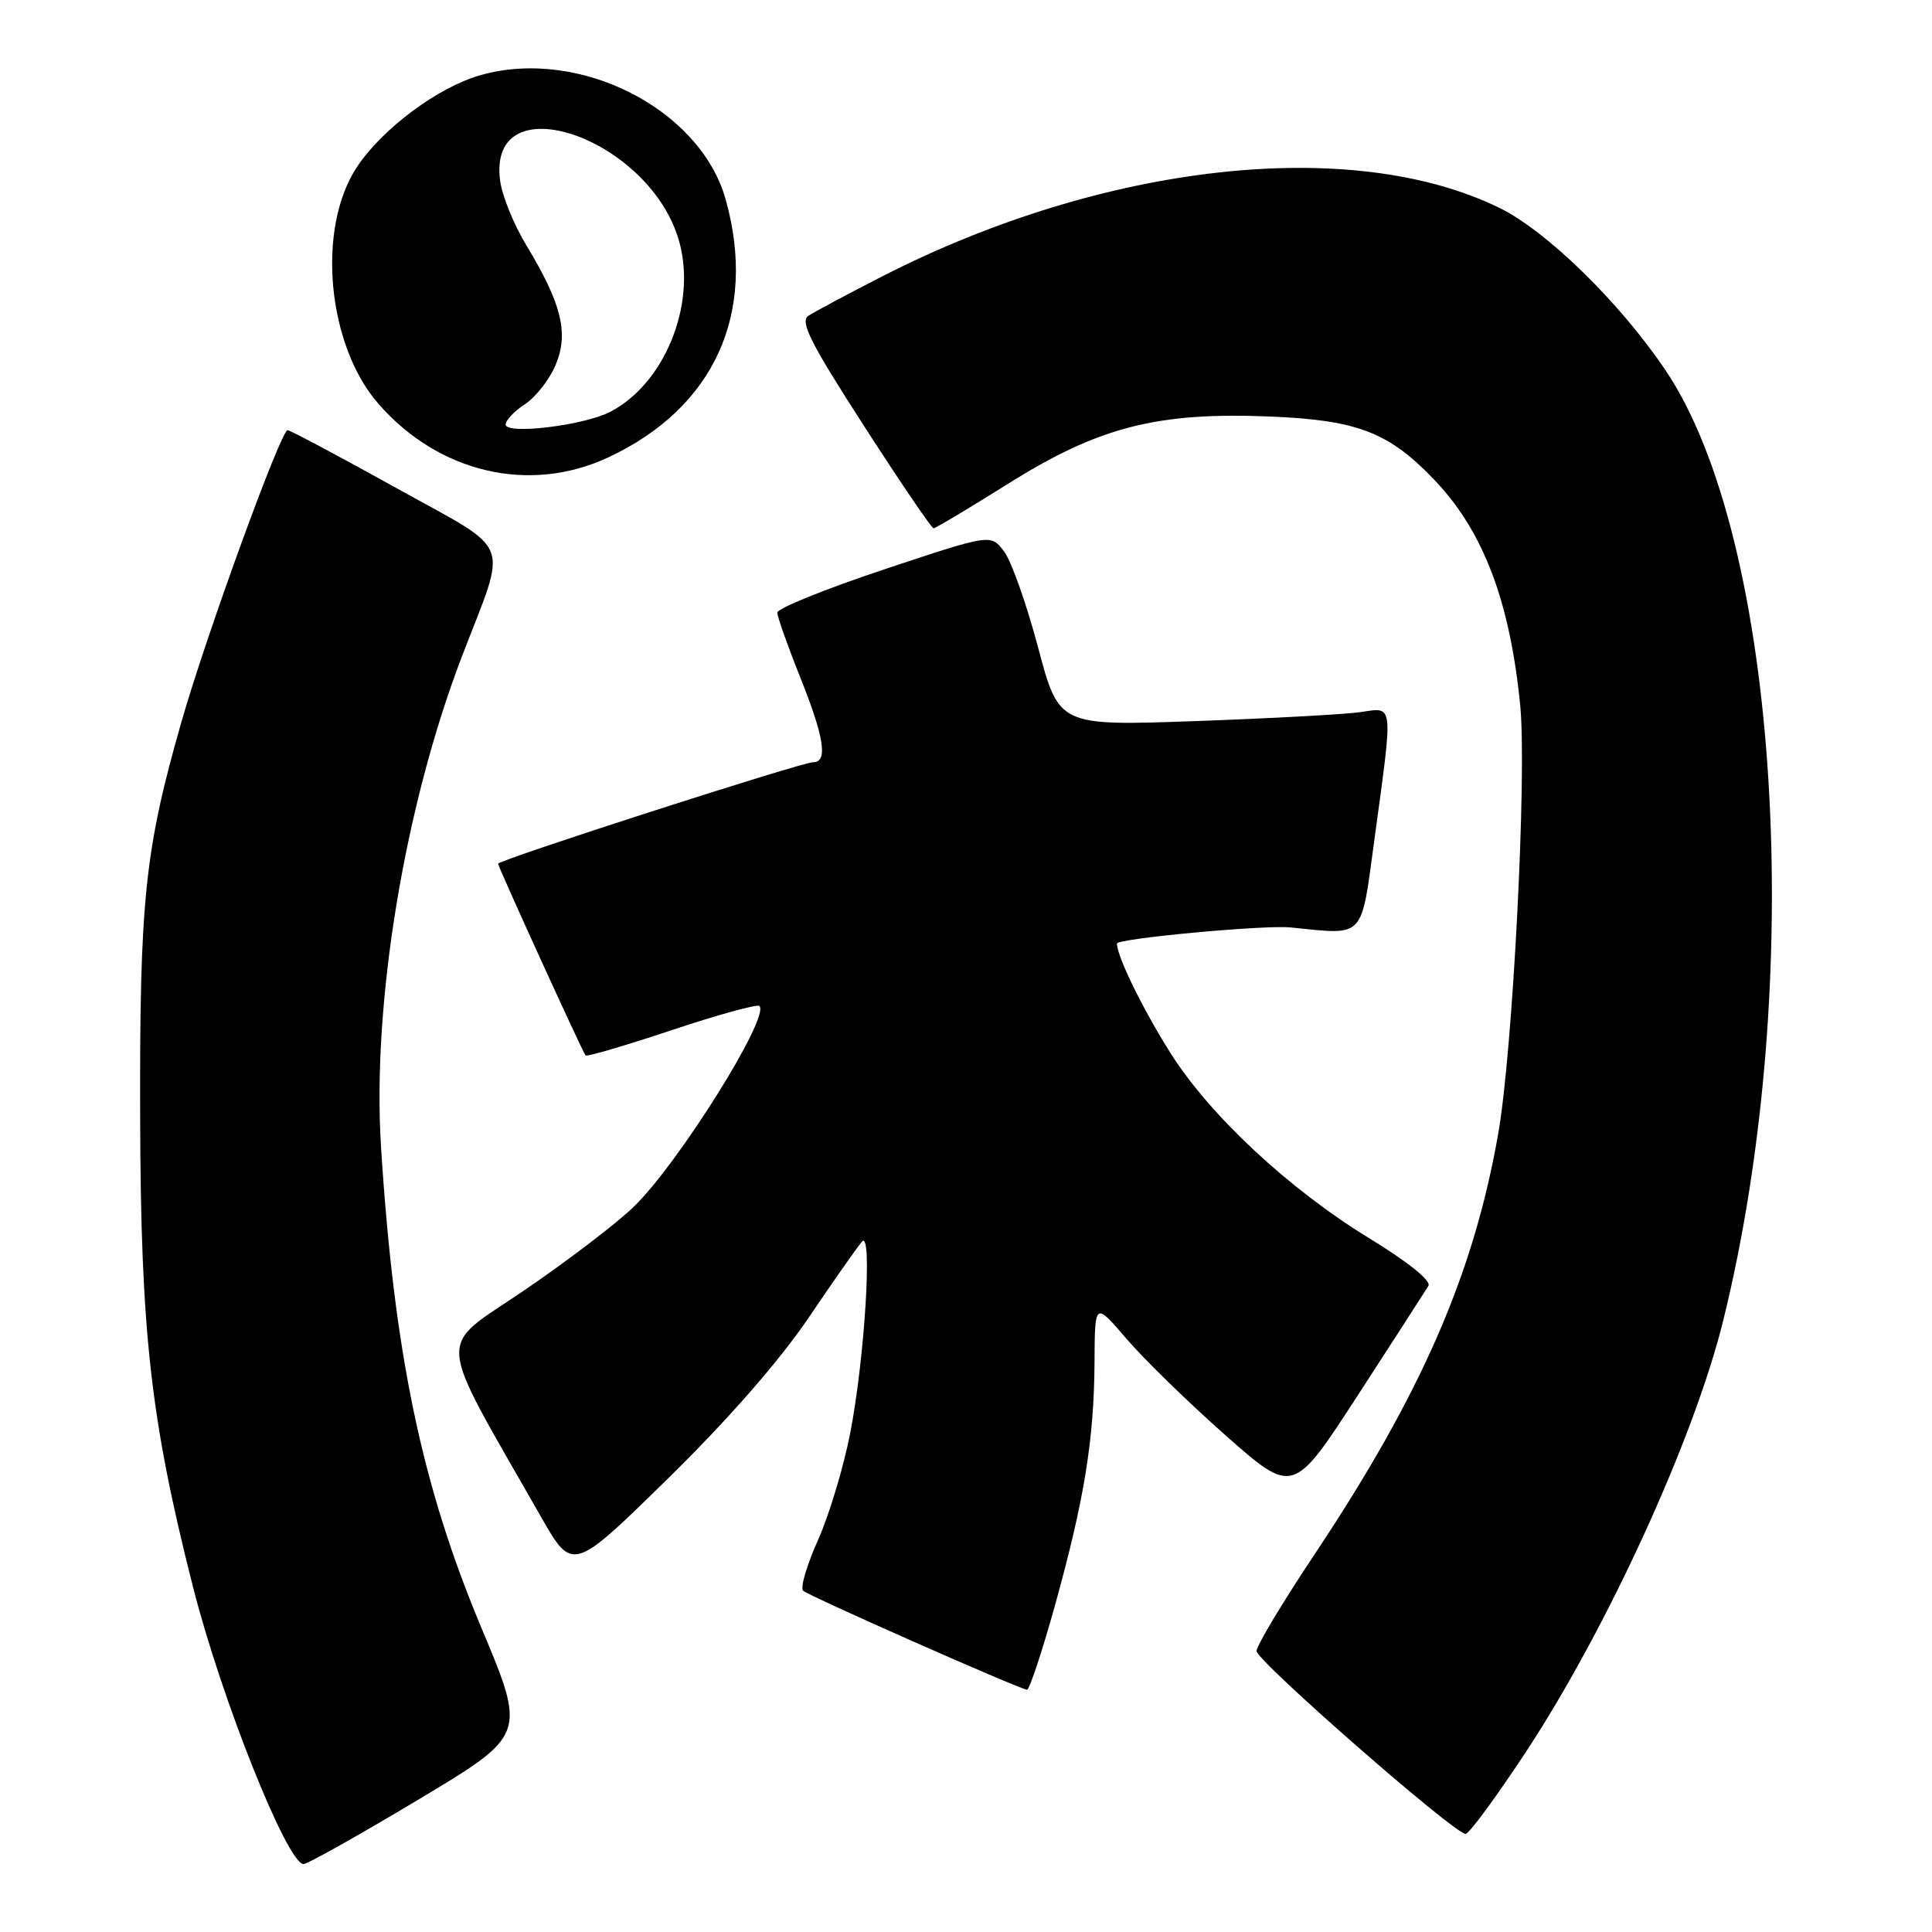 <?xml version="1.0" encoding="UTF-8" standalone="no"?>
<!DOCTYPE svg PUBLIC "-//W3C//DTD SVG 1.1//EN" "http://www.w3.org/Graphics/SVG/1.1/DTD/svg11.dtd" >
<svg xmlns="http://www.w3.org/2000/svg" xmlns:xlink="http://www.w3.org/1999/xlink" version="1.1" viewBox="0 0 256 256">
 <g >
 <path fill="currentColor"
d=" M 55.45 238.45 C 69.74 229.89 69.74 229.89 63.79 215.70 C 55.88 196.85 52.22 179.32 50.49 152.00 C 49.28 133.02 53.59 106.86 61.20 87.00 C 67.30 71.07 68.21 73.40 52.45 64.63 C 44.90 60.44 38.44 57.00 38.11 57.00 C 37.21 57.01 27.41 83.93 24.08 95.52 C 19.19 112.58 18.49 119.19 18.57 148.00 C 18.65 176.55 19.95 188.11 25.56 210.22 C 29.31 225.03 38.07 247.00 40.23 247.00 C 40.74 247.00 47.59 243.15 55.45 238.45 Z  M 202.12 232.25 C 212.93 215.85 224.46 190.67 228.33 175.00 C 239.41 130.14 235.83 71.44 220.65 49.00 C 214.58 40.02 204.94 30.61 198.69 27.55 C 179.12 17.97 146.33 21.60 117.00 36.57 C 112.33 38.96 107.87 41.34 107.10 41.86 C 105.97 42.62 107.44 45.52 114.46 56.40 C 119.28 63.88 123.44 70.00 123.70 70.00 C 123.96 70.00 128.44 67.32 133.66 64.05 C 145.61 56.56 153.34 54.58 168.30 55.19 C 179.92 55.67 184.07 57.28 190.14 63.67 C 196.57 70.43 200.09 79.74 201.44 93.50 C 202.33 102.67 200.46 139.12 198.53 150.17 C 195.27 168.83 188.32 184.75 174.16 206.00 C 169.95 212.32 166.50 218.07 166.50 218.77 C 166.50 220.07 192.71 243.00 194.20 243.00 C 194.66 243.00 198.22 238.16 202.12 232.25 Z  M 139.78 212.75 C 143.67 198.77 144.97 190.77 145.03 180.50 C 145.07 172.50 145.07 172.50 149.26 177.39 C 151.56 180.08 157.47 185.84 162.39 190.19 C 171.35 198.10 171.35 198.10 179.97 184.80 C 184.72 177.48 188.90 171.00 189.27 170.39 C 189.68 169.71 186.58 167.22 181.41 164.06 C 170.82 157.59 160.31 147.80 155.10 139.54 C 151.42 133.71 148.00 126.72 148.00 125.03 C 148.00 124.36 167.53 122.54 171.00 122.89 C 181.00 123.88 180.29 124.64 182.15 111.00 C 184.62 92.83 184.72 93.72 180.25 94.36 C 178.19 94.66 168.36 95.19 158.40 95.55 C 140.31 96.19 140.31 96.19 137.55 85.78 C 136.03 80.06 134.01 74.33 133.04 73.06 C 131.29 70.74 131.29 70.74 117.15 75.45 C 109.37 78.04 103.00 80.62 103.00 81.17 C 103.00 81.72 104.35 85.54 106.00 89.66 C 109.23 97.72 109.73 101.00 107.75 101.00 C 106.23 100.99 66.00 113.96 66.00 114.45 C 66.00 114.86 77.16 139.33 77.59 139.85 C 77.75 140.05 82.88 138.54 89.00 136.50 C 95.12 134.46 100.35 133.02 100.63 133.30 C 102.06 134.73 89.91 154.15 83.98 159.90 C 81.72 162.10 75.15 167.10 69.40 171.02 C 57.75 178.95 57.54 176.17 71.64 200.91 C 75.86 208.31 75.86 208.31 88.45 195.97 C 96.46 188.12 103.26 180.34 107.17 174.57 C 110.54 169.58 113.73 165.05 114.24 164.50 C 115.62 163.03 114.58 179.93 112.68 189.78 C 111.80 194.34 109.87 200.76 108.39 204.06 C 106.92 207.35 106.02 210.37 106.41 210.77 C 107.04 211.42 134.66 223.64 136.08 223.90 C 136.39 223.95 138.06 218.94 139.78 212.75 Z  M 80.57 60.62 C 94.64 54.07 100.37 41.50 96.16 26.45 C 92.80 14.43 76.79 6.28 63.73 9.94 C 58.10 11.51 50.67 17.03 47.29 22.14 C 41.91 30.27 43.34 45.76 50.18 53.55 C 58.19 62.68 70.17 65.46 80.57 60.62 Z  M 67.00 56.25 C 67.00 55.69 68.16 54.47 69.58 53.54 C 71.00 52.61 72.83 50.27 73.63 48.34 C 75.38 44.14 74.43 40.26 69.76 32.53 C 68.10 29.80 66.53 25.94 66.27 23.96 C 64.50 10.75 86.30 18.25 90.04 32.15 C 92.28 40.48 88.02 50.87 80.84 54.58 C 77.36 56.38 67.00 57.63 67.00 56.25 Z "/>
</g>
</svg>